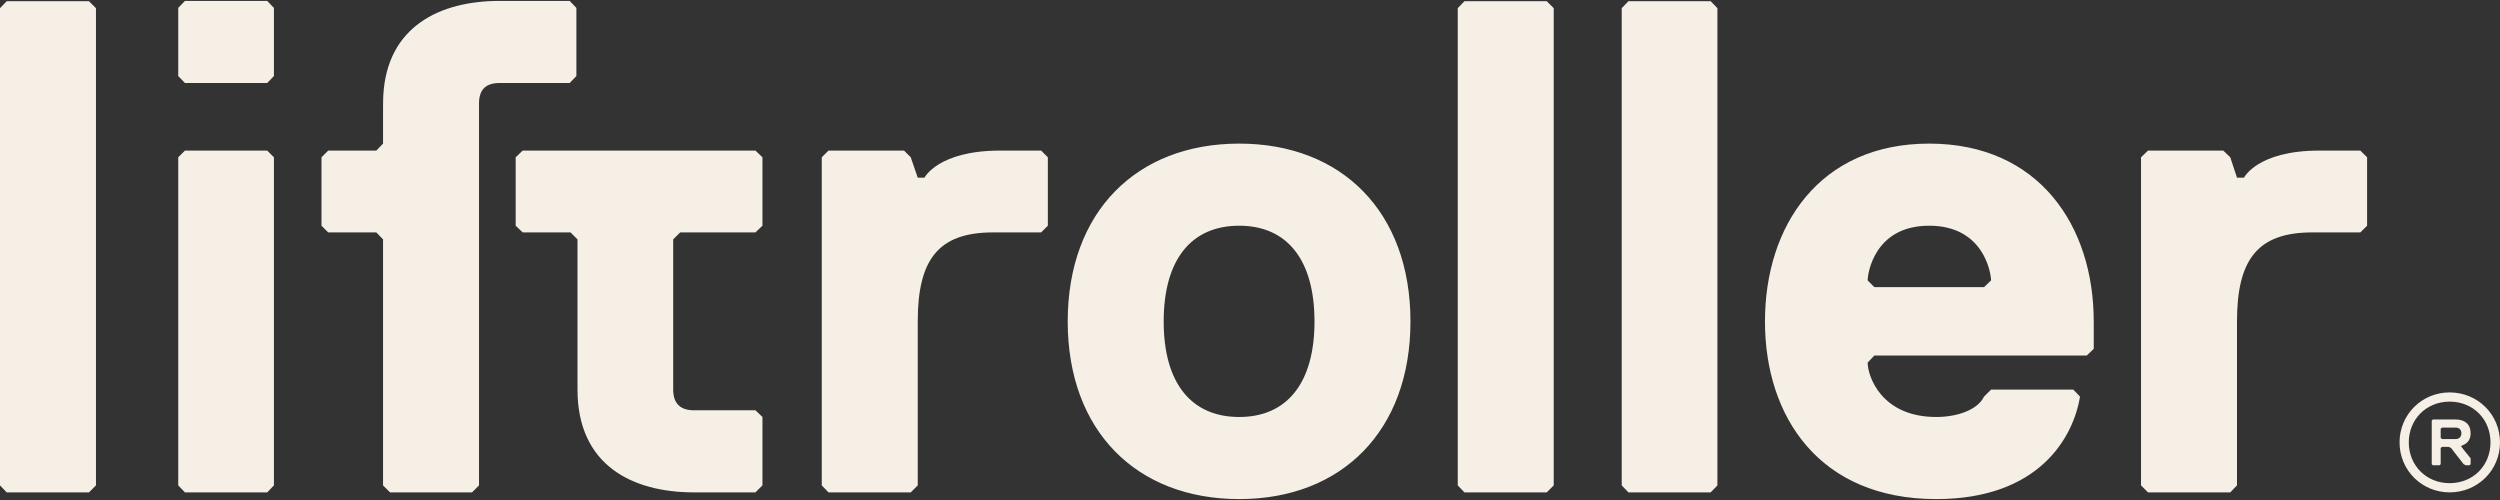 <svg width="730" height="146" viewBox="0 0 730 146" fill="none" xmlns="http://www.w3.org/2000/svg">
<rect x="0" y="0" width="730" height="146" fill="#333333" stroke="none"/>
<g clip-path="url(#clip0_984_432)">
<path d="M1.961 0.35L0 2.388V141.736L1.961 143.775H25.981L28.023 141.736V2.388L25.981 0.35H1.961ZM717.091 128.201H713.088L712.679 127.875V125.184L713.088 124.858H717.091C718.072 124.858 718.725 125.51 718.725 126.489C718.725 127.549 718.072 128.201 717.091 128.201ZM721.421 126.489C721.421 123.88 719.706 122.493 717.091 122.493H710.392L710.065 122.82V135.539L710.392 135.866H712.353L712.679 135.539V130.81L713.088 130.484H715.049L715.702 130.81L719.379 135.539L720.032 135.866H721.095L721.421 135.539V133.827L718.725 130.484V130.158C720.686 129.506 721.421 128.201 721.421 126.489ZM715.294 141.084C708.513 141.084 703.365 135.947 703.365 129.18C703.365 122.412 708.513 117.275 715.294 117.275C722.157 117.275 727.222 122.412 727.222 129.18C727.222 135.947 722.157 141.084 715.294 141.084ZM715.294 114.584C707.205 114.584 700.669 121.026 700.669 129.18C700.669 137.333 707.205 143.775 715.294 143.775C723.464 143.775 730 137.333 730 129.18C730 121.026 723.464 114.584 715.294 114.584ZM677.221 43.973C659.165 43.973 655.243 51.882 655.243 51.882H653.201L651.24 45.929L649.198 43.973H627.22L625.177 45.929V141.736L627.22 143.775H651.24L653.201 141.736V93.874C653.201 75.854 659.165 67.863 675.178 67.863H689.231L691.192 65.906V45.929L689.231 43.973H677.221ZM579.343 83.844H547.316L545.355 81.888C545.355 79.849 547.316 65.906 563.33 65.906C579.343 65.906 581.386 79.849 581.386 81.888L579.343 83.844ZM563.33 41.934C531.303 41.934 515.371 65.906 515.371 93.874C515.371 121.76 531.303 145.732 565.372 145.732C595.356 145.732 605.406 127.793 607.366 115.807L605.406 113.769H581.386L579.343 115.807C577.382 119.803 571.336 121.76 565.372 121.76C549.359 121.76 545.355 109.855 545.355 105.86L547.316 103.821H609.327L611.37 101.864V93.874C611.37 65.906 595.356 41.934 563.33 41.934ZM475.501 0.35L473.54 2.388V141.736L475.501 143.775H499.521L501.482 141.736V2.388L499.521 0.35H475.501ZM427.624 0.35L425.663 2.388V141.736L427.624 143.775H451.644L453.687 141.736V2.388L451.644 0.35H427.624ZM361.855 121.76C347.802 121.76 339.795 111.812 339.795 93.874C339.795 75.854 347.802 65.906 361.855 65.906C375.825 65.906 383.832 75.854 383.832 93.874C383.832 111.812 375.825 121.76 361.855 121.76ZM361.855 41.934C331.788 41.934 311.772 61.911 311.772 93.874C311.772 125.755 331.788 145.732 361.855 145.732C391.839 145.732 411.856 125.755 411.856 93.874C411.856 61.911 391.839 41.934 361.855 41.934ZM292 43.973C273.944 43.973 269.941 51.882 269.941 51.882H267.98L265.937 45.929L263.977 43.973H241.917L239.956 45.929V141.736L241.917 143.775H265.937L267.98 141.736V93.874C267.98 75.854 273.944 67.863 289.957 67.863H304.01L305.971 65.906V45.929L304.01 43.973H292ZM152.618 43.973L150.575 45.929V65.906L152.618 67.863H166.589L168.631 69.902V113.769C168.631 135.784 184.563 143.775 202.619 143.775H220.593L222.636 141.736V121.76L220.593 119.803H202.619C198.616 119.803 196.573 117.764 196.573 113.769V69.902L198.616 67.863H220.593L222.636 65.906V45.929L220.593 43.973H152.618ZM168.304 22.202V2.307L166.344 0.268H145.837C128.516 0.268 113.074 7.688 111.931 27.747C111.849 28.562 111.849 33.128 111.849 33.943V41.934L109.888 43.973H95.835L93.875 45.929V65.906L95.835 67.863H109.888L111.849 69.902V141.736L113.891 143.775H137.83L139.872 141.736V30.193C139.872 26.197 141.833 24.24 145.837 24.24H166.344L168.304 22.202ZM54.005 43.973L52.044 45.929V141.736L54.005 143.775H78.025L79.985 141.736V45.929L78.025 43.973H54.005ZM54.005 0.268L52.044 2.307V22.202L54.005 24.24H78.025L79.985 22.202V2.307L78.025 0.268H54.005Z" fill="#F5EFE6"/>
</g>
<defs>
<clipPath id="clip0_984_432">
<rect width="730" height="146" fill="white"/>
</clipPath>
</defs>
</svg>
